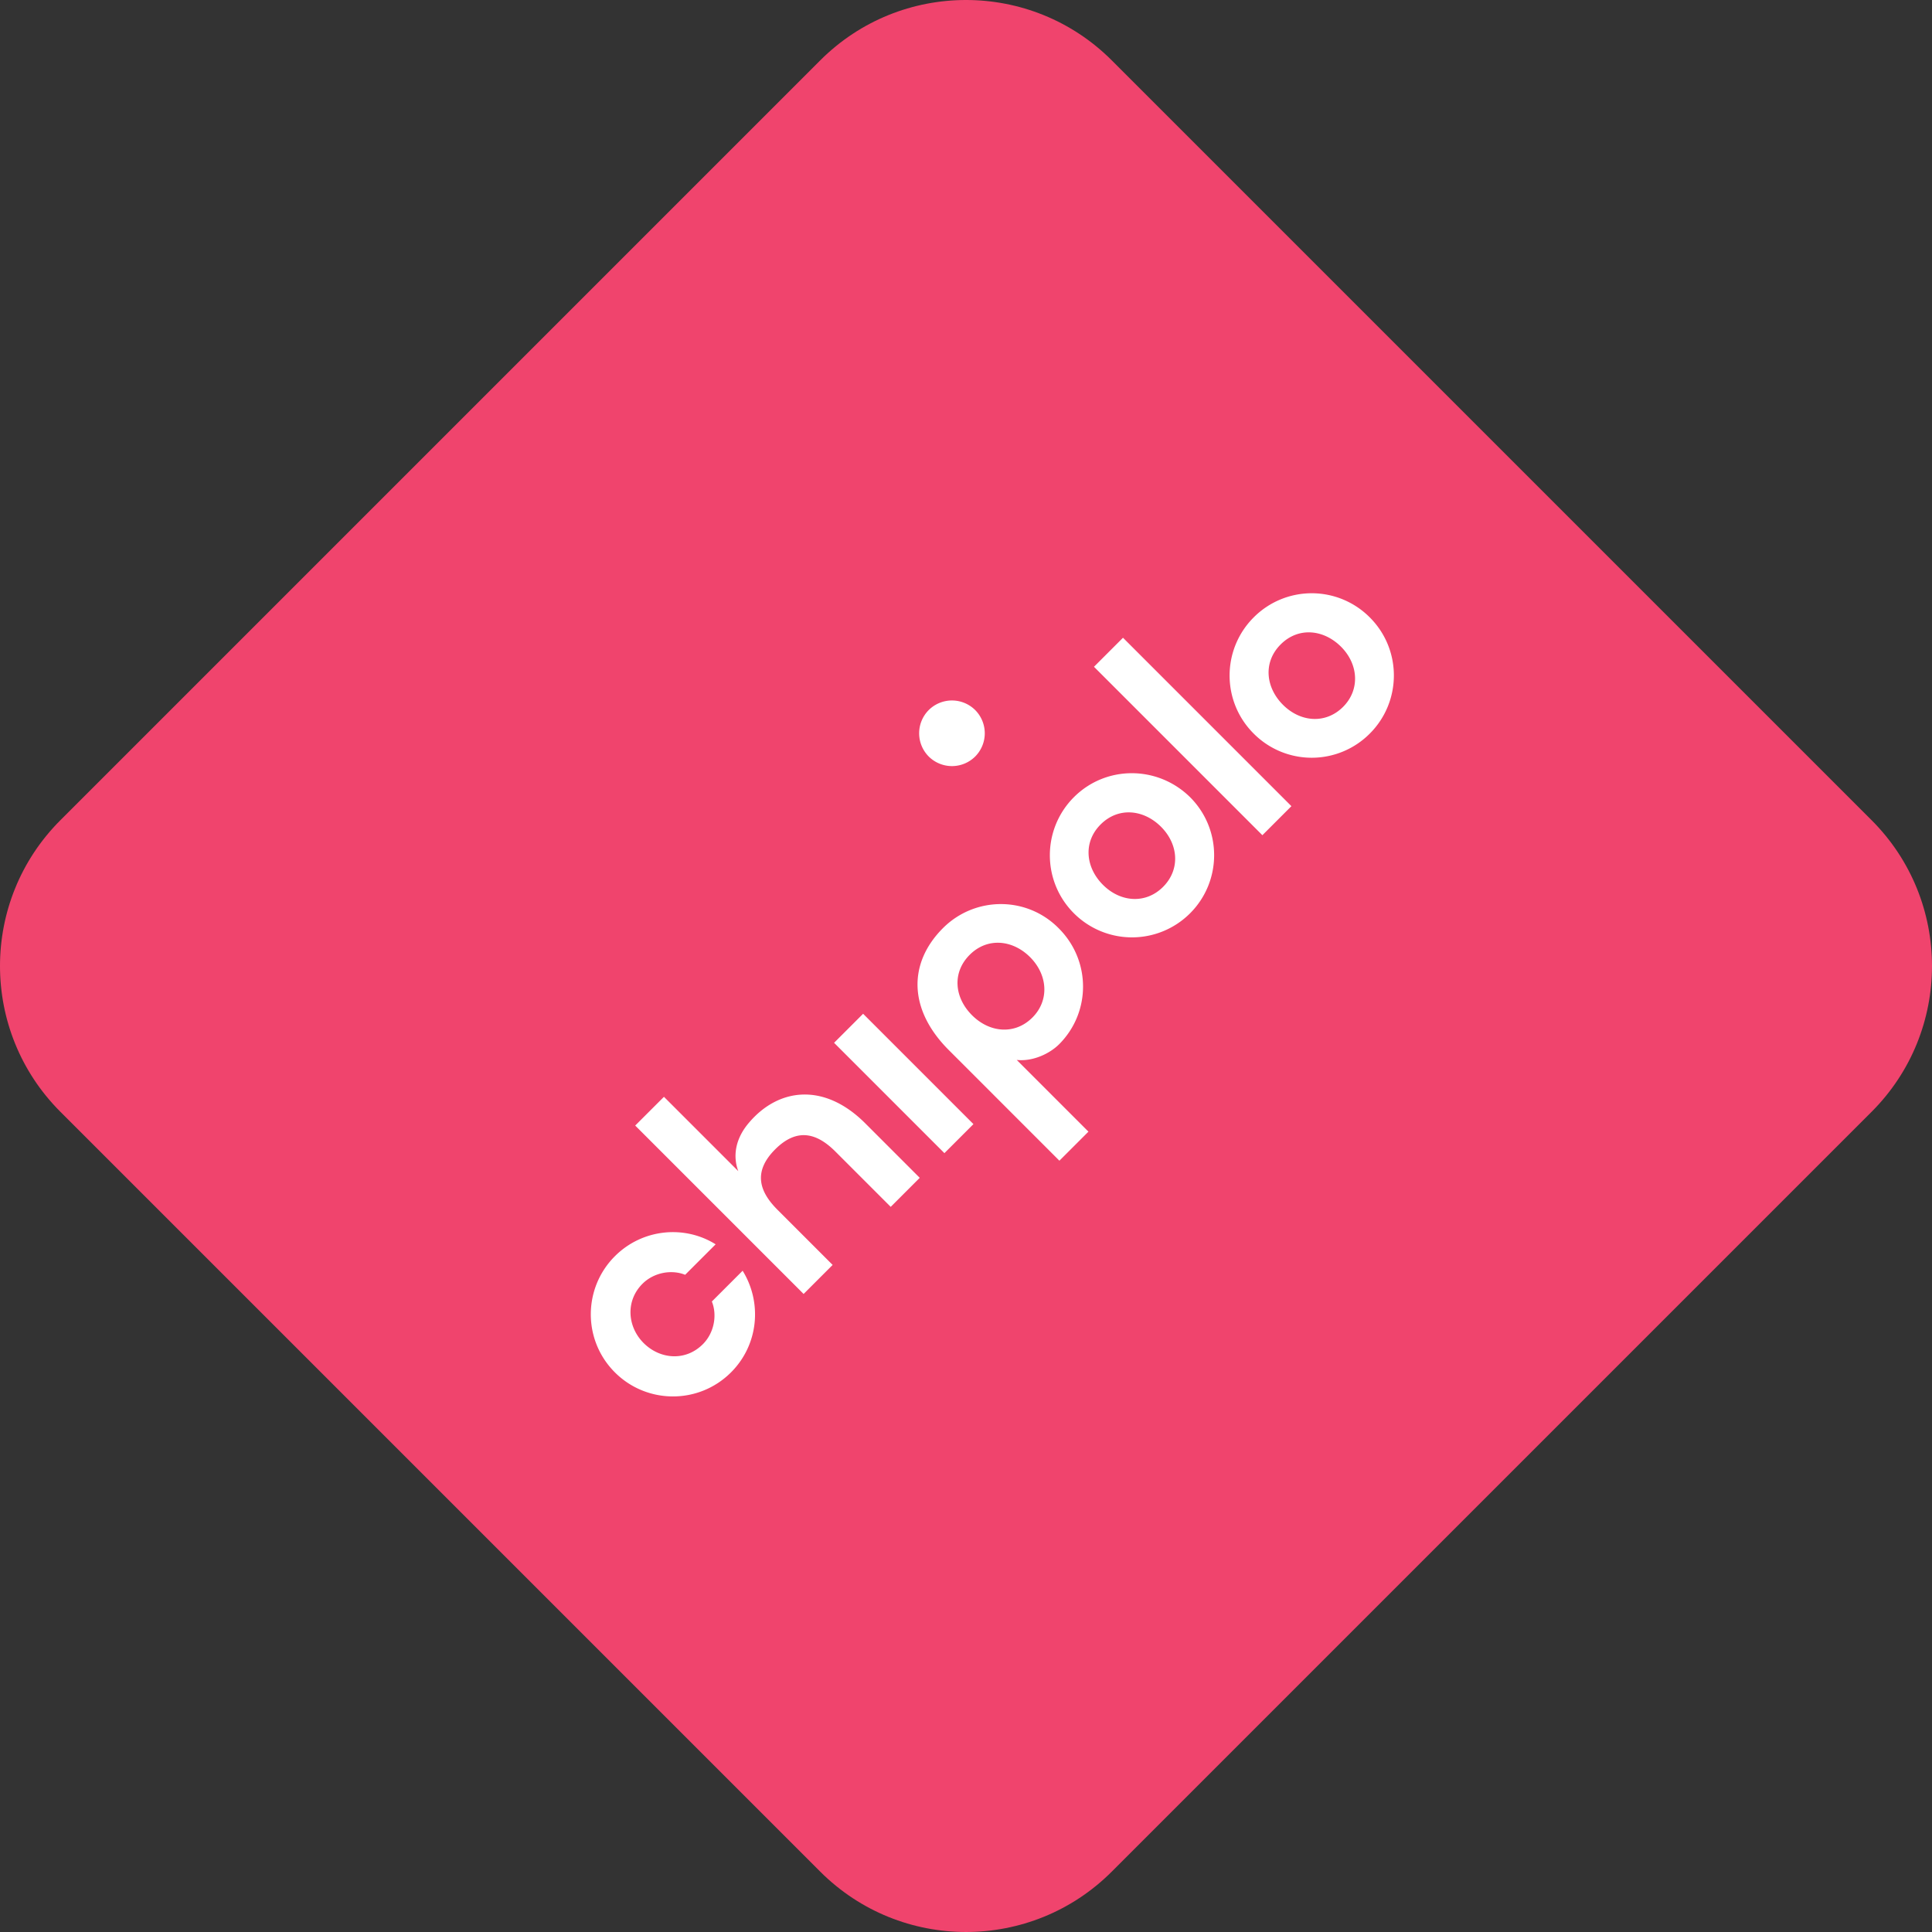 <svg width="185" height="185" fill="none" xmlns="http://www.w3.org/2000/svg"><rect width="100%" height="100%" fill="#333333" stroke="none"/><path d="M5.782 106.46c-7.71-7.71-7.71-20.21 0-27.92L78.54 5.782c7.71-7.71 20.21-7.71 27.92 0l72.758 72.758c7.709 7.71 7.709 20.21 0 27.92l-72.758 72.758c-7.71 7.709-20.21 7.709-27.92 0L5.782 106.46z" fill="#F0446D"/><path d="M111.37 84.924c-1.668 1.668-4.087 1.474-5.755-.195-1.669-1.668-1.919-4.087-.223-5.783 1.696-1.696 4.115-1.445 5.783.223 1.669 1.668 1.863 4.087.195 5.755zm-8.536-8.591c-3.058 3.058-3.086 8.035 0 11.121a7.863 7.863 0 0011.122 0c3.058-3.058 3.086-8.035 0-11.121-3.114-3.059-8.063-3.059-11.122 0zM128.609 67.685c-1.669 1.669-4.087 1.474-5.756-.194-1.668-1.668-1.918-4.087-.222-5.783 1.696-1.696 4.115-1.446 5.783.222 1.668 1.668 1.835 4.115.195 5.755zm-8.564-8.563c-3.058 3.058-3.086 8.035 0 11.121a7.838 7.838 0 0011.122 0c3.058-3.058 3.086-8.035 0-11.121a7.837 7.837 0 00-11.122 0zM98.859 97.435c-1.668 1.669-4.087 1.474-5.783-.222-1.697-1.696-1.919-4.087-.223-5.783 1.696-1.696 4.115-1.446 5.783.222 1.696 1.696 1.863 4.143.223 5.783zm-8.564-8.563c-3.336 3.336-3.336 7.785.556 11.677l10.593 10.594 2.781-2.781-6.868-6.867c1.557.167 3.17-.612 4.06-1.502 3.058-3.058 3.058-8.007-.028-11.093-3.059-3.114-8.035-3.087-11.094-.028zM107.534 61.068l-2.78 2.78 16.126 16.127 2.78-2.78-16.126-16.127zM71.723 107.5c-1.334 1.557-1.557 3.226-1.028 4.644l-7.118-7.118-2.753 2.752 16.126 16.126 2.78-2.78-5.282-5.283c-1.668-1.668-2.419-3.586-.222-5.783 2.196-2.196 4.115-1.446 5.783.223l5.282 5.282 2.78-2.78-5.282-5.283c-3.92-3.864-8.258-3.308-11.066 0zM82.648 97.074l-2.78 2.78 10.565 10.566 2.78-2.78-10.565-10.566zM93.38 67.992a3.155 3.155 0 010 4.448 3.155 3.155 0 01-4.449 0 3.155 3.155 0 010-4.448 3.155 3.155 0 014.449 0zM67.302 128.714c-1.669 1.669-4.115 1.446-5.672-.111-1.557-1.557-1.752-4.031-.111-5.672 1.084-1.084 2.78-1.39 4.087-.862l2.92-2.919c-2.976-1.863-7.007-1.502-9.649 1.14-3.058 3.058-3.086 8.035 0 11.121 3.059 3.059 8.035 3.087 11.122 0 2.641-2.641 3.002-6.673 1.112-9.731l-2.947 2.947c.528 1.307.222 3.003-.862 4.087z" fill="#fff"/></svg>